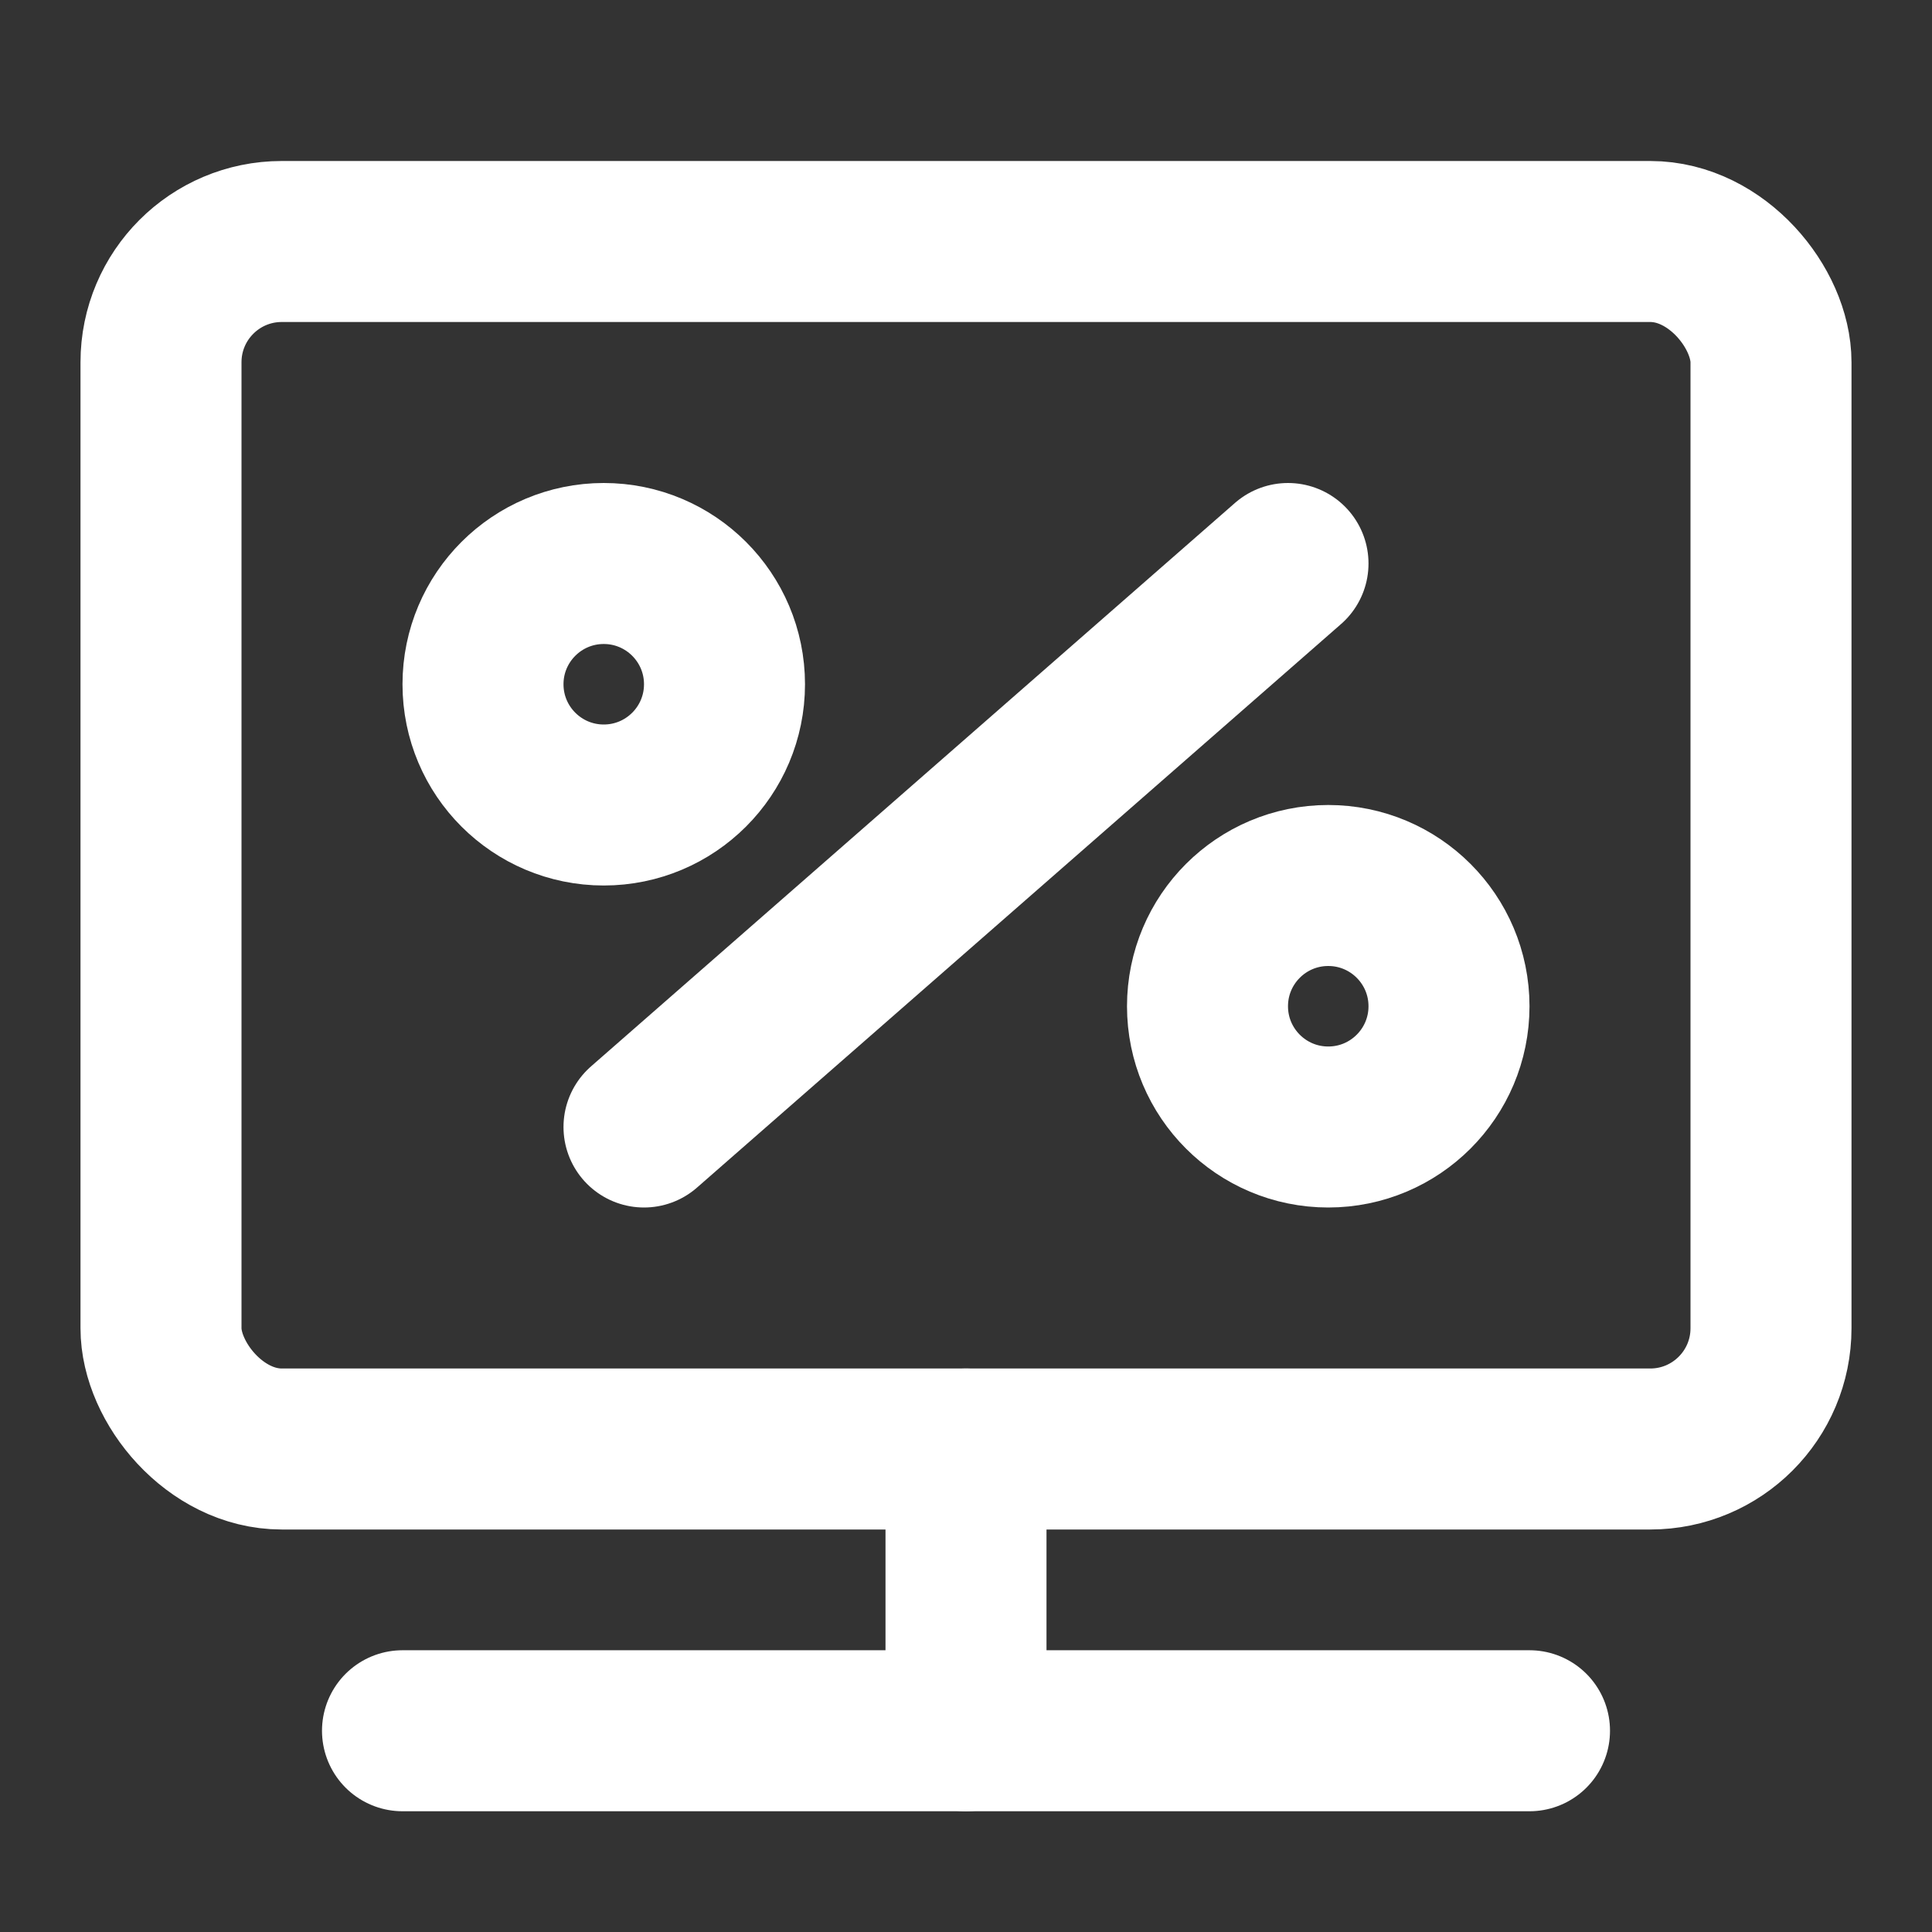 <?xml version="1.0" encoding="UTF-8"?>
<svg width="28" height="28" viewBox="0 0 48 48" fill="none" xmlns="http://www.w3.org/2000/svg">
    <rect x="0" y="0" width="48" height="48" fill="#333333" stroke="none"/>
    <rect x="4" y="6" width="40" height="30" rx="3" fill="none" stroke="#ffffff" stroke-width="4" stroke-linecap="round"
          stroke-linejoin="round"/>
    <path d="M24 36V43" stroke="#ffffff" stroke-width="4" stroke-linecap="round" stroke-linejoin="round"/>
    <path d="M32 14L16 28" stroke="#ffffff" stroke-width="4" stroke-linecap="round" stroke-linejoin="round"/>
    <path d="M10 43H38" stroke="#ffffff" stroke-width="4" stroke-linecap="round" stroke-linejoin="round"/>
    <circle cx="15" cy="17" r="3" fill="none" stroke="#ffffff" stroke-width="4" stroke-linecap="round"
            stroke-linejoin="round"/>
    <circle cx="33" cy="25" r="3" fill="none" stroke="#ffffff" stroke-width="4" stroke-linecap="round"
            stroke-linejoin="round"/>
</svg>